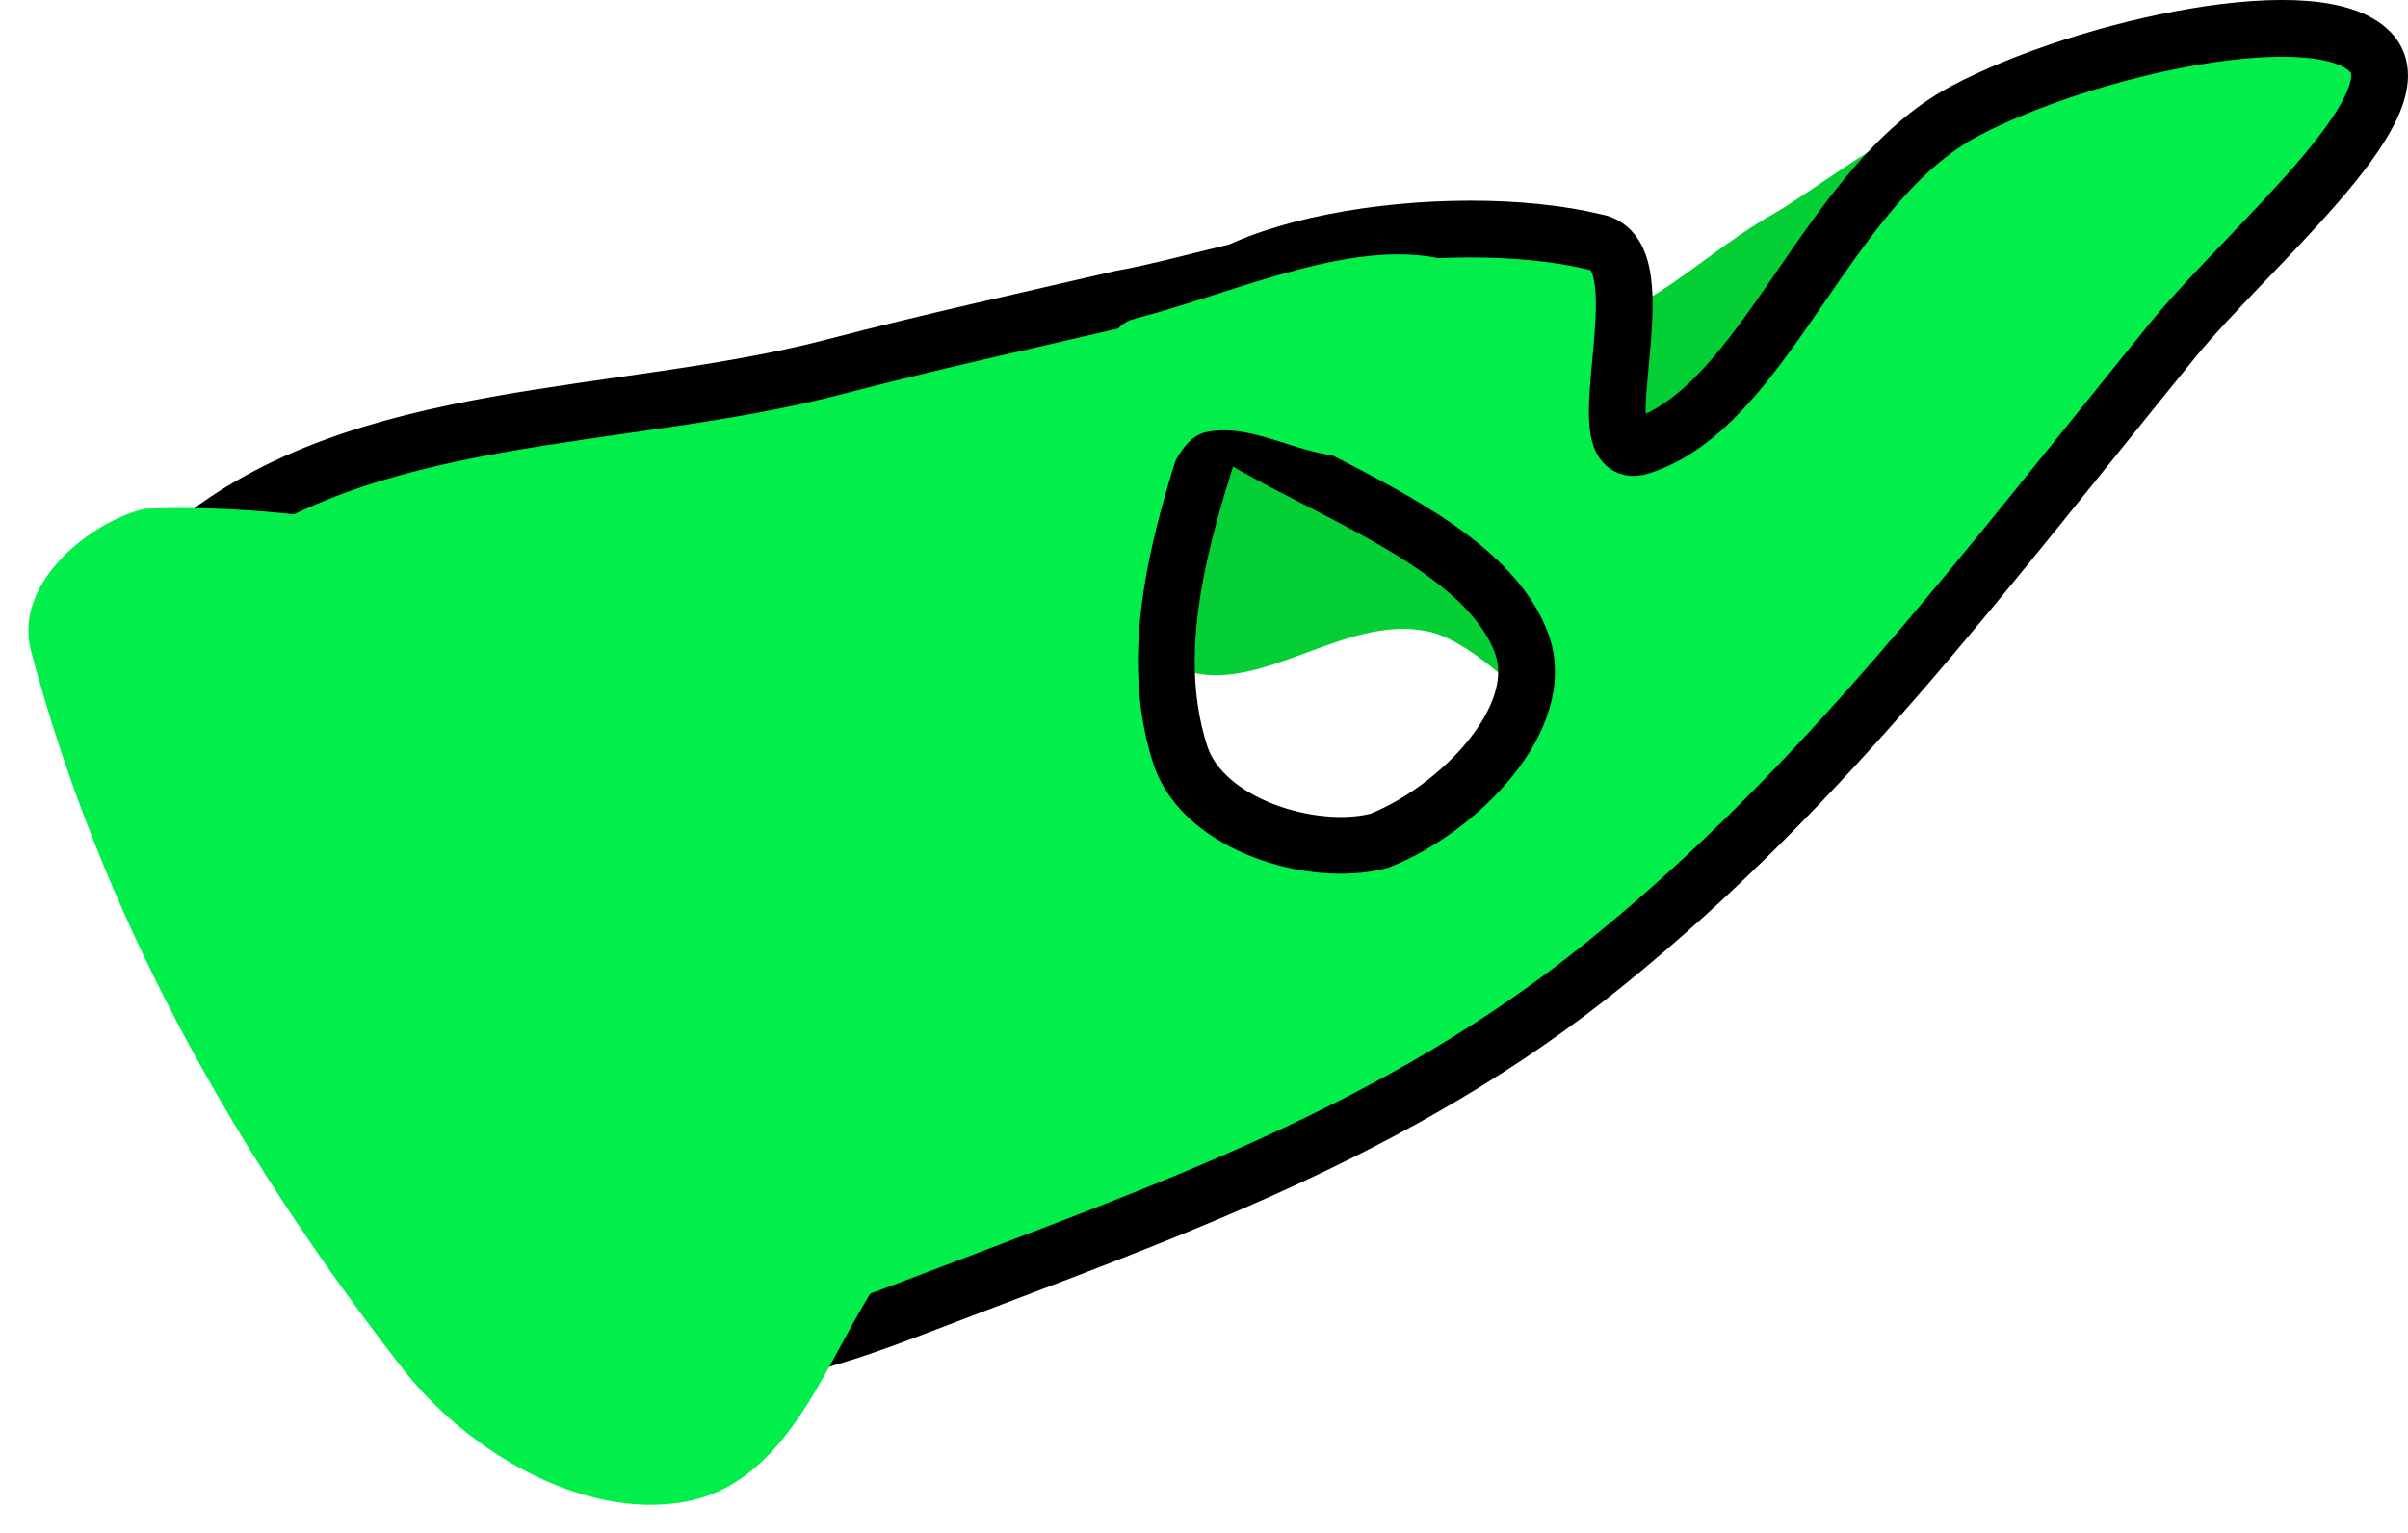 <svg xmlns="http://www.w3.org/2000/svg" xmlns:xlink="http://www.w3.org/1999/xlink" version="1.1" width="42.416" height="27.014" viewBox="0.455 0.036 42.416 27.014">
  <!-- Exported by Scratch - http://scratch.mit.edu/ -->
  <path id="ID0.08424276439473033" fill="#04D036" stroke="none" stroke-linecap="round" d="M 23.325 7.1 C 23.919 7.105 24.413 7.483 24.95 7.65 C 25.076 7.771 25.118 7.762 25.216 7.921 C 25.556 8.523 25.635 9.292 26 9.9 C 26.621 10.935 28.299 12.875 28.2 13.05 C 28.1 13.225 26.605 11.313 25.55 11.15 C 24.158 10.889 22.72 12.211 21.434 11.879 C 20.749 11.7 20.65 10.672 20.65 9.9 C 20.65 9.128 20.95 8.428 21.434 7.921 C 21.918 7.414 22.643 7.1 23.325 7.1 Z " stroke-width="1"/>
  <path id="ID0.07061333023011684" fill="#04D036" stroke="none" stroke-linecap="round" d="M 29.4 5.35 C 30.141 4.93 30.865 4.271 31.7 3.8 C 32.518 3.336 34.445 1.78 34.35 2.55 C 34.117 4.381 32.226 7.1 30.885 9.191 C 30.549 9.713 29.979 9.85 29.4 9.85 C 28.821 9.85 28.296 9.598 27.915 9.191 C 27.535 8.783 27.3 8.221 27.3 7.6 C 27.3 6.979 27.535 6.417 27.915 6.009 C 28.296 5.602 28.929 5.614 29.4 5.35 Z " stroke-width="1"/>
  <path id="ID0.6462057833559811" fill="#01EE4B" stroke="#000000" stroke-width="1" stroke-linecap="round" d="M 15.15 6.5 C 16.843 6.057 18.515 5.692 20.2 5.3 C 21.48 5.076 23.527 4.372 24.05 4.65 C 24.439 4.858 22.492 5.6 22.25 6.4 C 21.554 8.615 20.518 11.127 21.25 13.35 C 21.656 14.572 23.585 15.158 24.75 14.85 C 26.118 14.314 27.761 12.684 27.25 11.35 C 26.275 8.813 20.676 7.965 21 6.1 C 21.31 4.319 26.017 3.686 28.55 4.3 C 29.771 4.496 28.294 8.236 29.35 7.9 C 31.556 7.201 32.611 3.3 35.05 2 C 37.186 0.862 41.402 -0.054 42.25 1 C 43.003 1.956 40.037 4.431 38.75 6 C 35.368 10.152 32.59 13.897 28.75 17 C 25.073 19.994 20.92 21.398 16.75 23 C 14.897 23.714 13.253 24.283 12 23.5 C 8.501 21.952 5.061 19.633 3.5 16.5 C 2.488 14.466 1.912 11.223 3.839 9.651 C 6.845 7.181 11.367 7.489 15.15 6.5 Z "/>
  <path id="ID0.342473431956023" fill="#01EE4B" stroke="none" stroke-linecap="round" d="M 12.5 10.5 C 14.275 10.919 16.181 11.396 17.448 12.845 C 18.716 14.293 19.653 16.509 19.5 18.5 C 19.365 20.154 17.368 21.213 16 22.5 C 15.03 23.886 14.4 26.172 12.5 26.5 C 10.705 26.814 8.67 25.595 7.552 24.155 C 4.492 20.223 2.203 16.049 1 11.5 C 0.689 10.295 2.055 9.229 3 9 C 6.262 8.863 9.604 9.802 12.5 10.5 Z " stroke-width="1"/>
  <path id="ID0.1999601381830871" fill="#01EE4B" stroke="none" stroke-linecap="round" d="M 20.45 5.65 C 22.247 5.188 24.41 4.15 26.05 4.65 C 26.809 4.962 25.637 6.532 25.25 7.275 C 25.06 7.641 24.711 8.038 24.297 8.07 C 23.429 8.136 22.554 7.464 21.7 7.65 C 21.025 7.794 20.953 9.181 20.35 9.15 C 19.5 8.996 18.875 7.986 18.75 7.275 C 18.685 6.87 19.403 6.763 19.703 6.48 C 20.021 6.185 20 5.765 20.45 5.65 Z " stroke-width="1"/>
</svg>